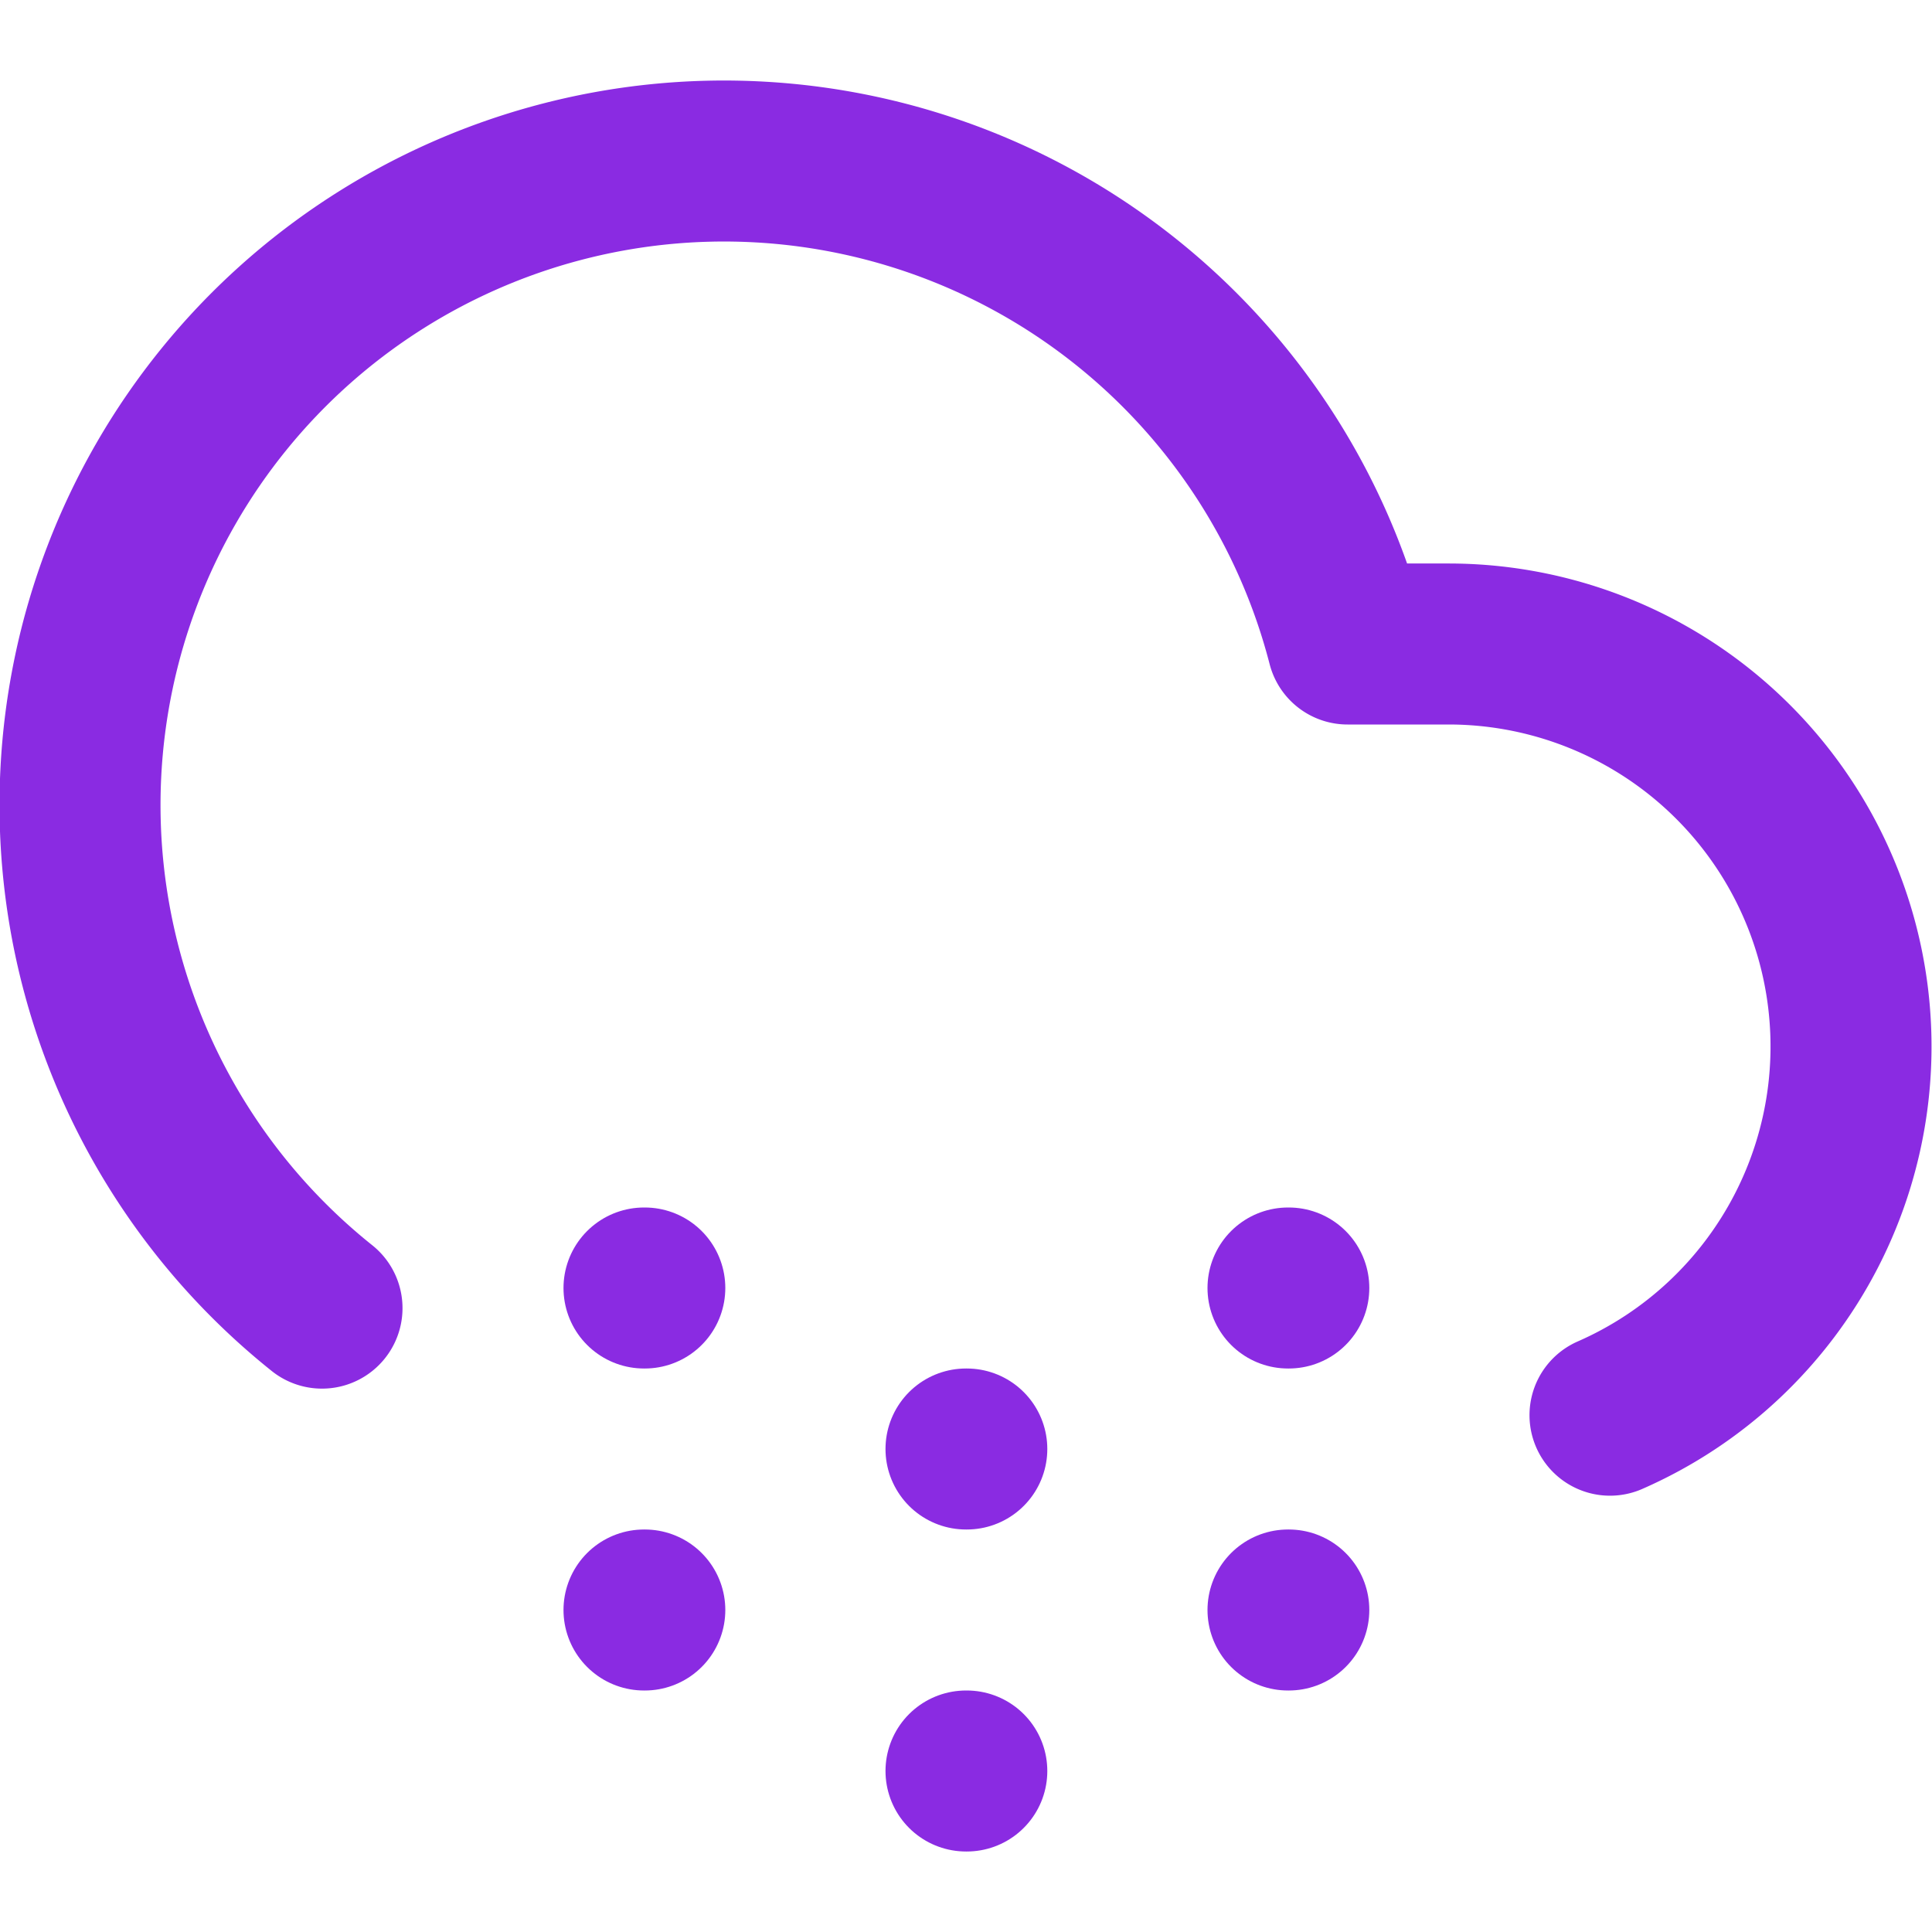 <svg xmlns="http://www.w3.org/2000/svg" width="24" height="24" viewBox="0 0 24 24" fill="none" stroke="#8A2BE2" stroke-width="2" stroke-linecap="round" stroke-linejoin="round">
  <path d="M20 17.58A5 5 0 0 0 18 8h-1.26A8 8 0 1 0 4 16.25"></path>
  <line x1="8" y1="16" x2="8.01" y2="16"></line>
  <line x1="8" y1="20" x2="8.01" y2="20"></line>
  <line x1="12" y1="18" x2="12.01" y2="18"></line>
  <line x1="12" y1="22" x2="12.01" y2="22"></line>
  <line x1="16" y1="16" x2="16.01" y2="16"></line>
  <line x1="16" y1="20" x2="16.01" y2="20"></line>
</svg>